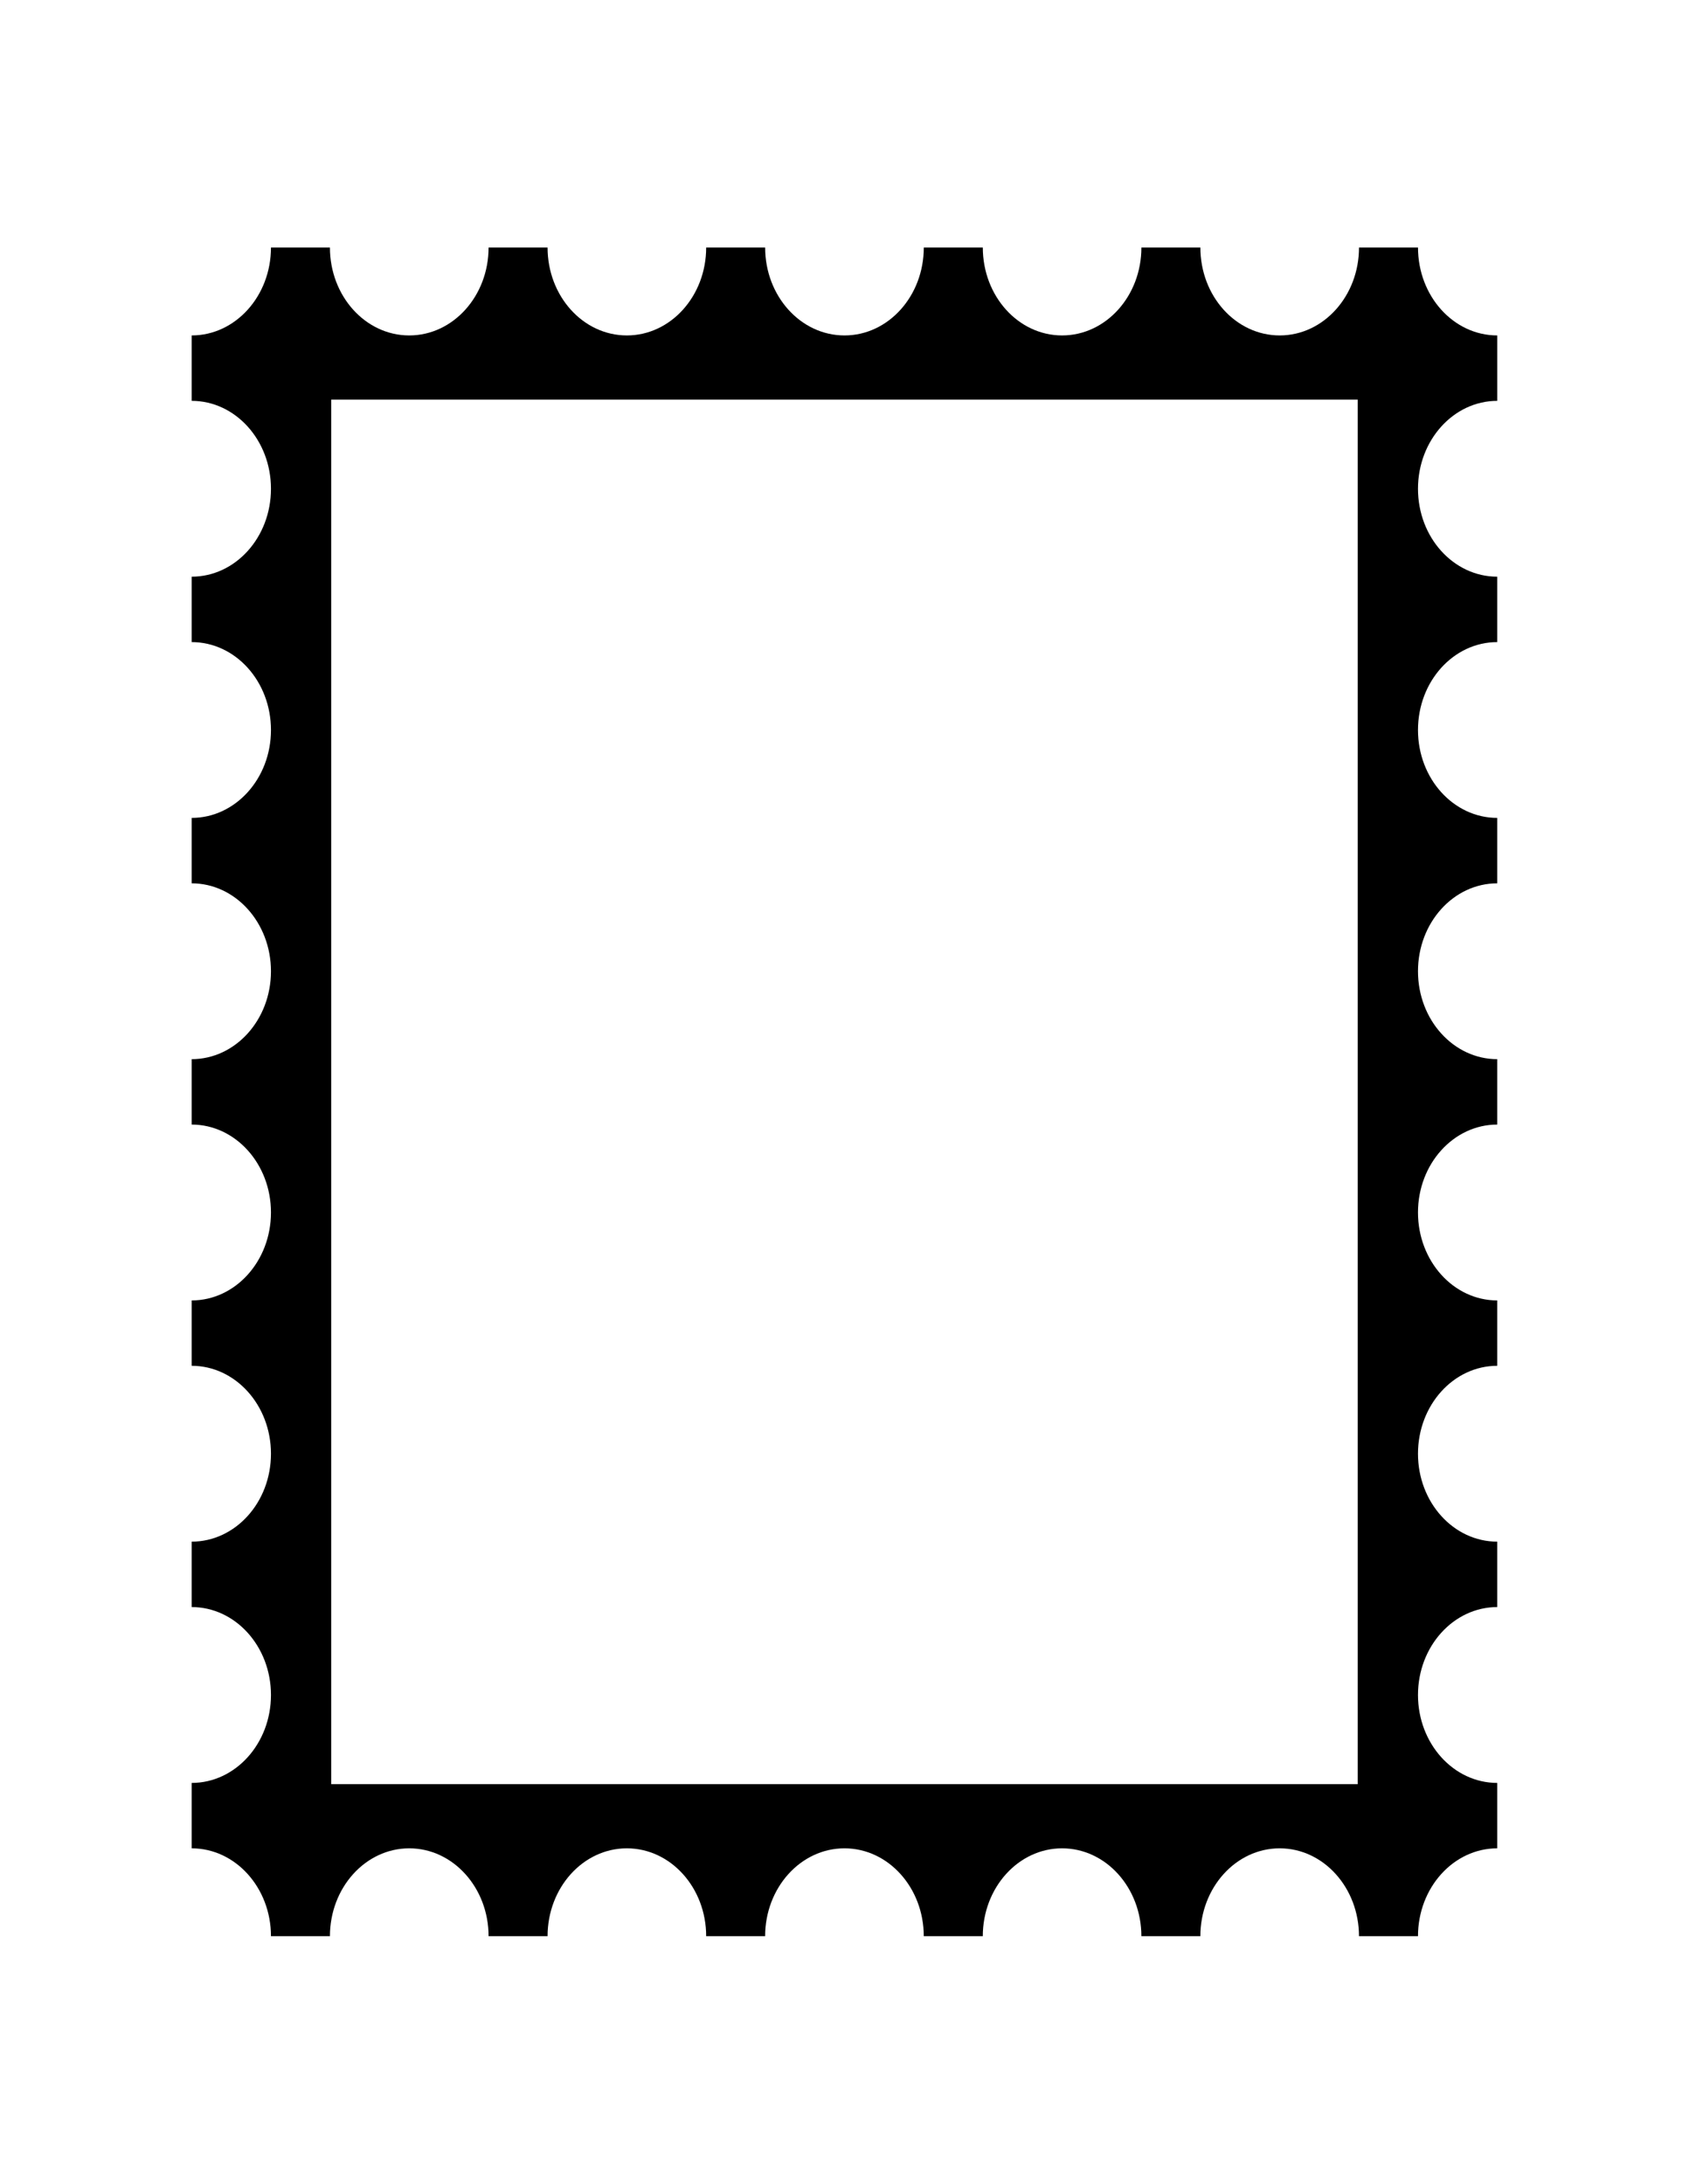 <?xml version="1.0" ?>
<svg xmlns="http://www.w3.org/2000/svg" xmlns:ev="http://www.w3.org/2001/xml-events" xmlns:xlink="http://www.w3.org/1999/xlink" baseProfile="full" enable-background="new 0 0 100 100" height="600px" version="1.1" viewBox="0 0 100 100" width="464px" x="0px" xml:space="preserve" y="0px">
	<defs/>
	<path d="M 88.649,9.08 L 88.649,5.207 C 86.058,5.207 83.955,2.876 83.955,0.0 L 80.462,0.0 C 80.462,2.876 78.358,5.207 75.767,5.207 C 73.172,5.207 71.07,2.876 71.07,0.0 L 67.578,0.0 C 67.578,2.876 65.476,5.207 62.882,5.207 C 60.29,5.207 58.189,2.876 58.189,0.0 L 54.694,0.0 C 54.694,2.876 52.593,5.207 49.999,5.207 C 47.406,5.207 45.302,2.876 45.302,0.0 L 41.81,0.0 C 41.81,2.876 39.708,5.207 37.114,5.207 C 34.52,5.207 32.42,2.876 32.42,0.0 L 28.927,0.0 C 28.927,2.876 26.823,5.207 24.23,5.207 C 21.637,5.207 19.534,2.876 19.534,0.0 L 16.043,0.0 C 16.043,2.876 13.939,5.207 11.347,5.207 L 11.347,9.08 C 13.939,9.08 16.043,11.412 16.043,14.285 C 16.043,17.164 13.939,19.492 11.347,19.492 L 11.347,23.365 C 13.939,23.365 16.043,25.693 16.043,28.573 C 16.043,31.445 13.939,33.775 11.347,33.775 L 11.347,37.649 C 13.939,37.649 16.043,39.981 16.043,42.856 C 16.043,45.73 13.939,48.061 11.347,48.061 L 11.347,51.933 C 13.939,51.933 16.043,54.266 16.043,57.138 C 16.043,60.015 13.939,62.347 11.347,62.347 L 11.347,66.217 C 13.939,66.217 16.043,68.549 16.043,71.424 C 16.043,74.301 13.939,76.63 11.347,76.63 L 11.347,80.503 C 13.939,80.503 16.043,82.836 16.043,85.709 C 16.043,88.584 13.939,90.916 11.347,90.916 L 11.347,94.789 C 13.939,94.789 16.043,97.121 16.043,99.994 L 19.534,99.994 C 19.534,97.121 21.637,94.789 24.23,94.789 C 26.823,94.789 28.927,97.121 28.927,99.994 L 32.42,99.994 C 32.42,97.121 34.521,94.789 37.114,94.789 C 39.709,94.789 41.81,97.121 41.81,99.994 L 45.301,99.994 C 45.301,97.121 47.405,94.789 49.998,94.789 C 52.592,94.789 54.693,97.121 54.693,99.994 L 58.188,99.994 C 58.188,97.121 60.29,94.789 62.881,94.789 C 65.475,94.789 67.577,97.121 67.577,99.994 L 71.069,99.994 C 71.069,97.121 73.172,94.789 75.766,94.789 C 78.358,94.789 80.461,97.121 80.461,99.994 L 83.954,99.994 C 83.954,97.121 86.057,94.789 88.648,94.789 L 88.648,90.916 C 86.057,90.916 83.954,88.584 83.954,85.709 C 83.954,82.836 86.057,80.503 88.648,80.503 L 88.648,76.63 C 86.057,76.63 83.954,74.301 83.954,71.424 C 83.954,68.549 86.057,66.217 88.648,66.217 L 88.648,62.347 C 86.057,62.347 83.954,60.015 83.954,57.138 C 83.954,54.266 86.057,51.933 88.648,51.933 L 88.648,48.061 C 86.057,48.061 83.954,45.73 83.954,42.856 C 83.954,39.981 86.057,37.649 88.648,37.649 L 88.648,33.775 C 86.057,33.775 83.954,31.445 83.954,28.573 C 83.954,25.693 86.057,23.365 88.648,23.365 L 88.648,19.492 C 86.057,19.492 83.954,17.164 83.954,14.285 C 83.955,11.412 86.058,9.08 88.649,9.08 M 80.387,90.991 L 19.609,90.991 L 19.609,9.006 L 80.387,9.006 L 80.387,90.991"/>
</svg>
